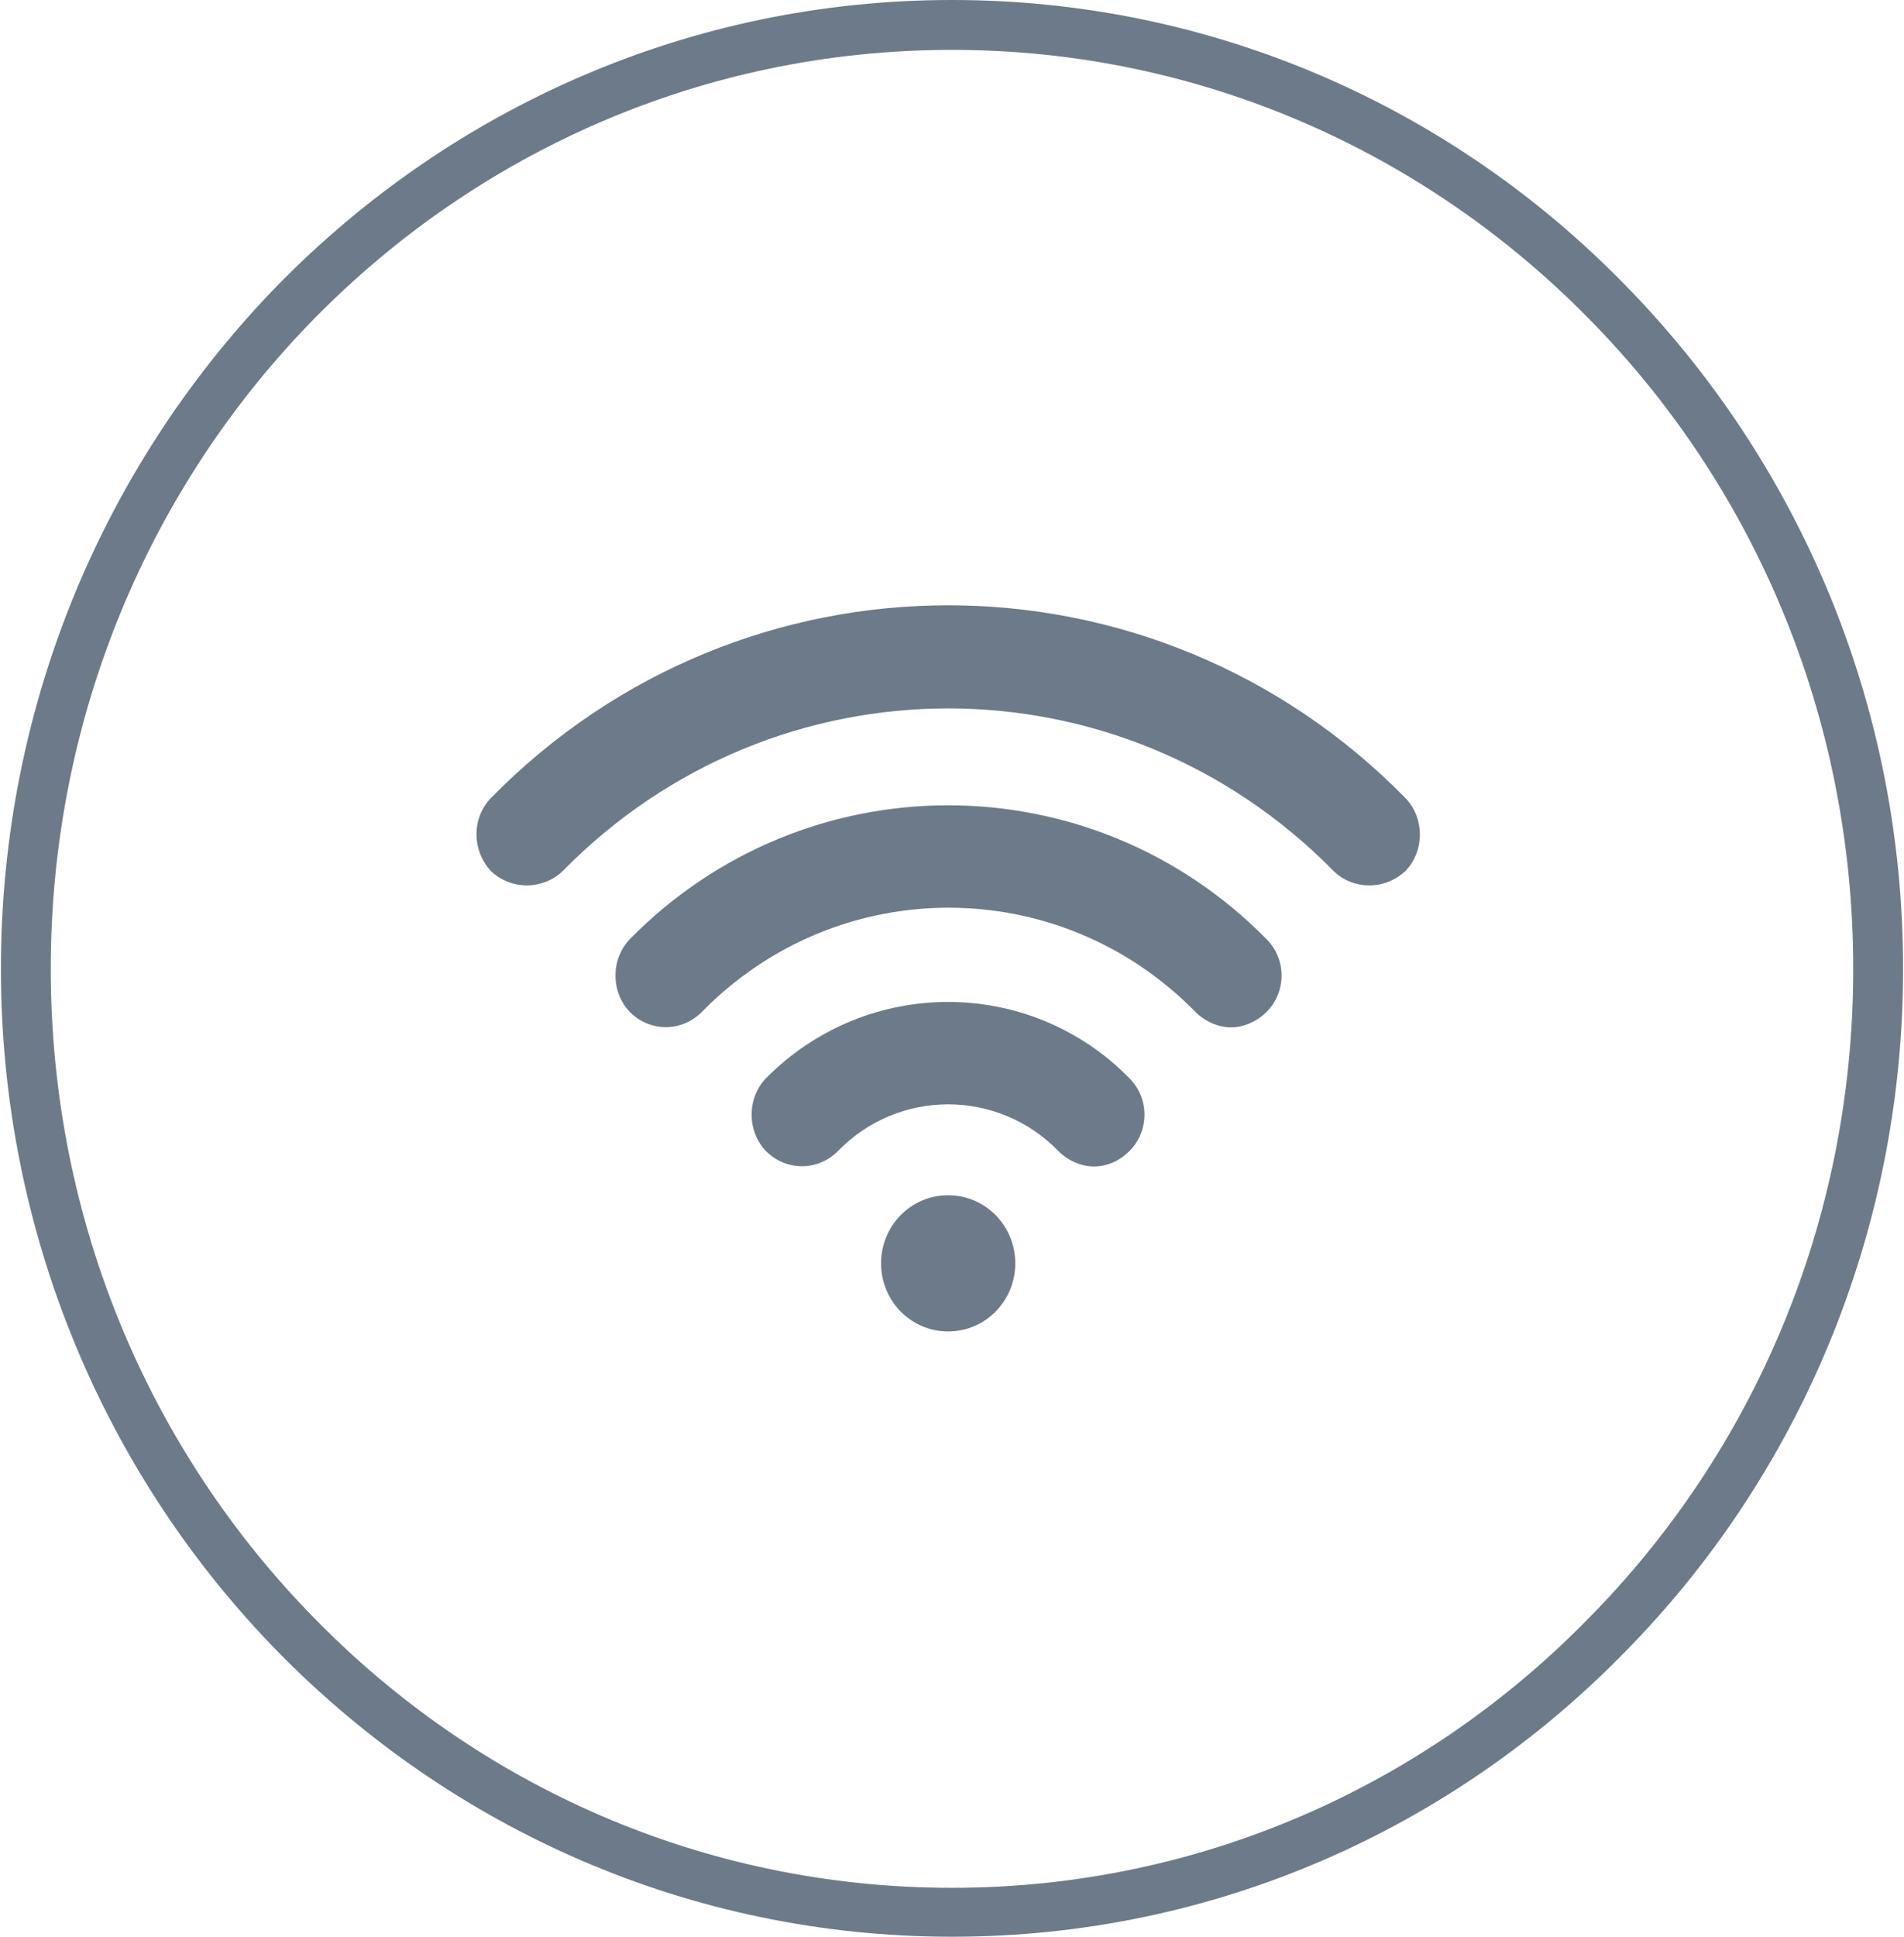 <?xml version="1.0" encoding="UTF-8"?>
<!DOCTYPE svg PUBLIC "-//W3C//DTD SVG 1.1//EN" "http://www.w3.org/Graphics/SVG/1.1/DTD/svg11.dtd">
<!-- Creator: CorelDRAW 2019 (64-Bit) -->
<svg xmlns="http://www.w3.org/2000/svg" xml:space="preserve" width="120px" height="122px" version="1.1" style="shape-rendering:geometricPrecision; text-rendering:geometricPrecision; image-rendering:optimizeQuality; fill-rule:evenodd; clip-rule:evenodd"
viewBox="0 0 19.84 20.19"
 xmlns:xlink="http://www.w3.org/1999/xlink">
 <defs>
  <style type="text/css">
   <![CDATA[
    .fil0 {fill:#6D7A8A;fill-rule:nonzero}
   ]]>
  </style>
 </defs>
 <g id="Слой_x0020_1">
  <path class="fil0" d="M19.84 10.1c0,2.78 -1.11,5.31 -2.91,7.13 -1.79,1.83 -4.27,2.96 -7.01,2.96 -2.74,0 -5.22,-1.13 -7.02,-2.96 -1.79,-1.82 -2.9,-4.35 -2.9,-7.13 0,-2.79 1.11,-5.31 2.9,-7.14 1.8,-1.83 4.28,-2.96 7.02,-2.96 2.74,0 5.22,1.13 7.01,2.96 1.8,1.83 2.91,4.35 2.91,7.14zm-5.19 -1.78c-2.63,-2.68 -6.91,-2.68 -9.54,0 -0.2,0.21 -0.2,0.54 0,0.76 0.21,0.2 0.54,0.2 0.75,0 2.22,-2.26 5.82,-2.26 8.04,0 0.1,0.1 0.24,0.15 0.37,0.15 0.14,0 0.27,-0.05 0.38,-0.15 0.2,-0.21 0.2,-0.55 0,-0.76zm-4.77 5.56c0.39,0 0.7,-0.32 0.7,-0.71 0,-0.39 -0.31,-0.71 -0.7,-0.71 -0.39,0 -0.7,0.32 -0.7,0.71 0,0.39 0.31,0.71 0.7,0.71zm-1.9 -2.64c-0.2,0.21 -0.2,0.55 0,0.76 0.21,0.21 0.54,0.21 0.75,0 0.63,-0.65 1.67,-0.65 2.3,0 0.1,0.1 0.24,0.16 0.37,0.16 0.14,0 0.27,-0.06 0.37,-0.16 0.21,-0.21 0.21,-0.55 0,-0.76 -1.04,-1.06 -2.74,-1.06 -3.79,0zm-1.42 -1.45c-0.2,0.21 -0.2,0.55 0,0.76 0.21,0.21 0.54,0.21 0.75,0 1.42,-1.45 3.73,-1.45 5.15,0 0.1,0.1 0.24,0.16 0.37,0.16 0.13,0 0.27,-0.06 0.37,-0.16 0.21,-0.21 0.21,-0.55 0,-0.76 -1.83,-1.86 -4.81,-1.86 -6.64,0zm10 7.08c1.71,-1.73 2.76,-4.12 2.76,-6.77 0,-2.65 -1.05,-5.05 -2.76,-6.78 -1.7,-1.73 -4.05,-2.8 -6.64,-2.8 -2.6,0 -4.95,1.07 -6.65,2.8 -1.7,1.73 -2.75,4.13 -2.75,6.78 0,2.65 1.05,5.04 2.75,6.77 1.7,1.74 4.05,2.81 6.65,2.81 2.59,0 4.94,-1.07 6.64,-2.81z"/>
 </g>
</svg>
